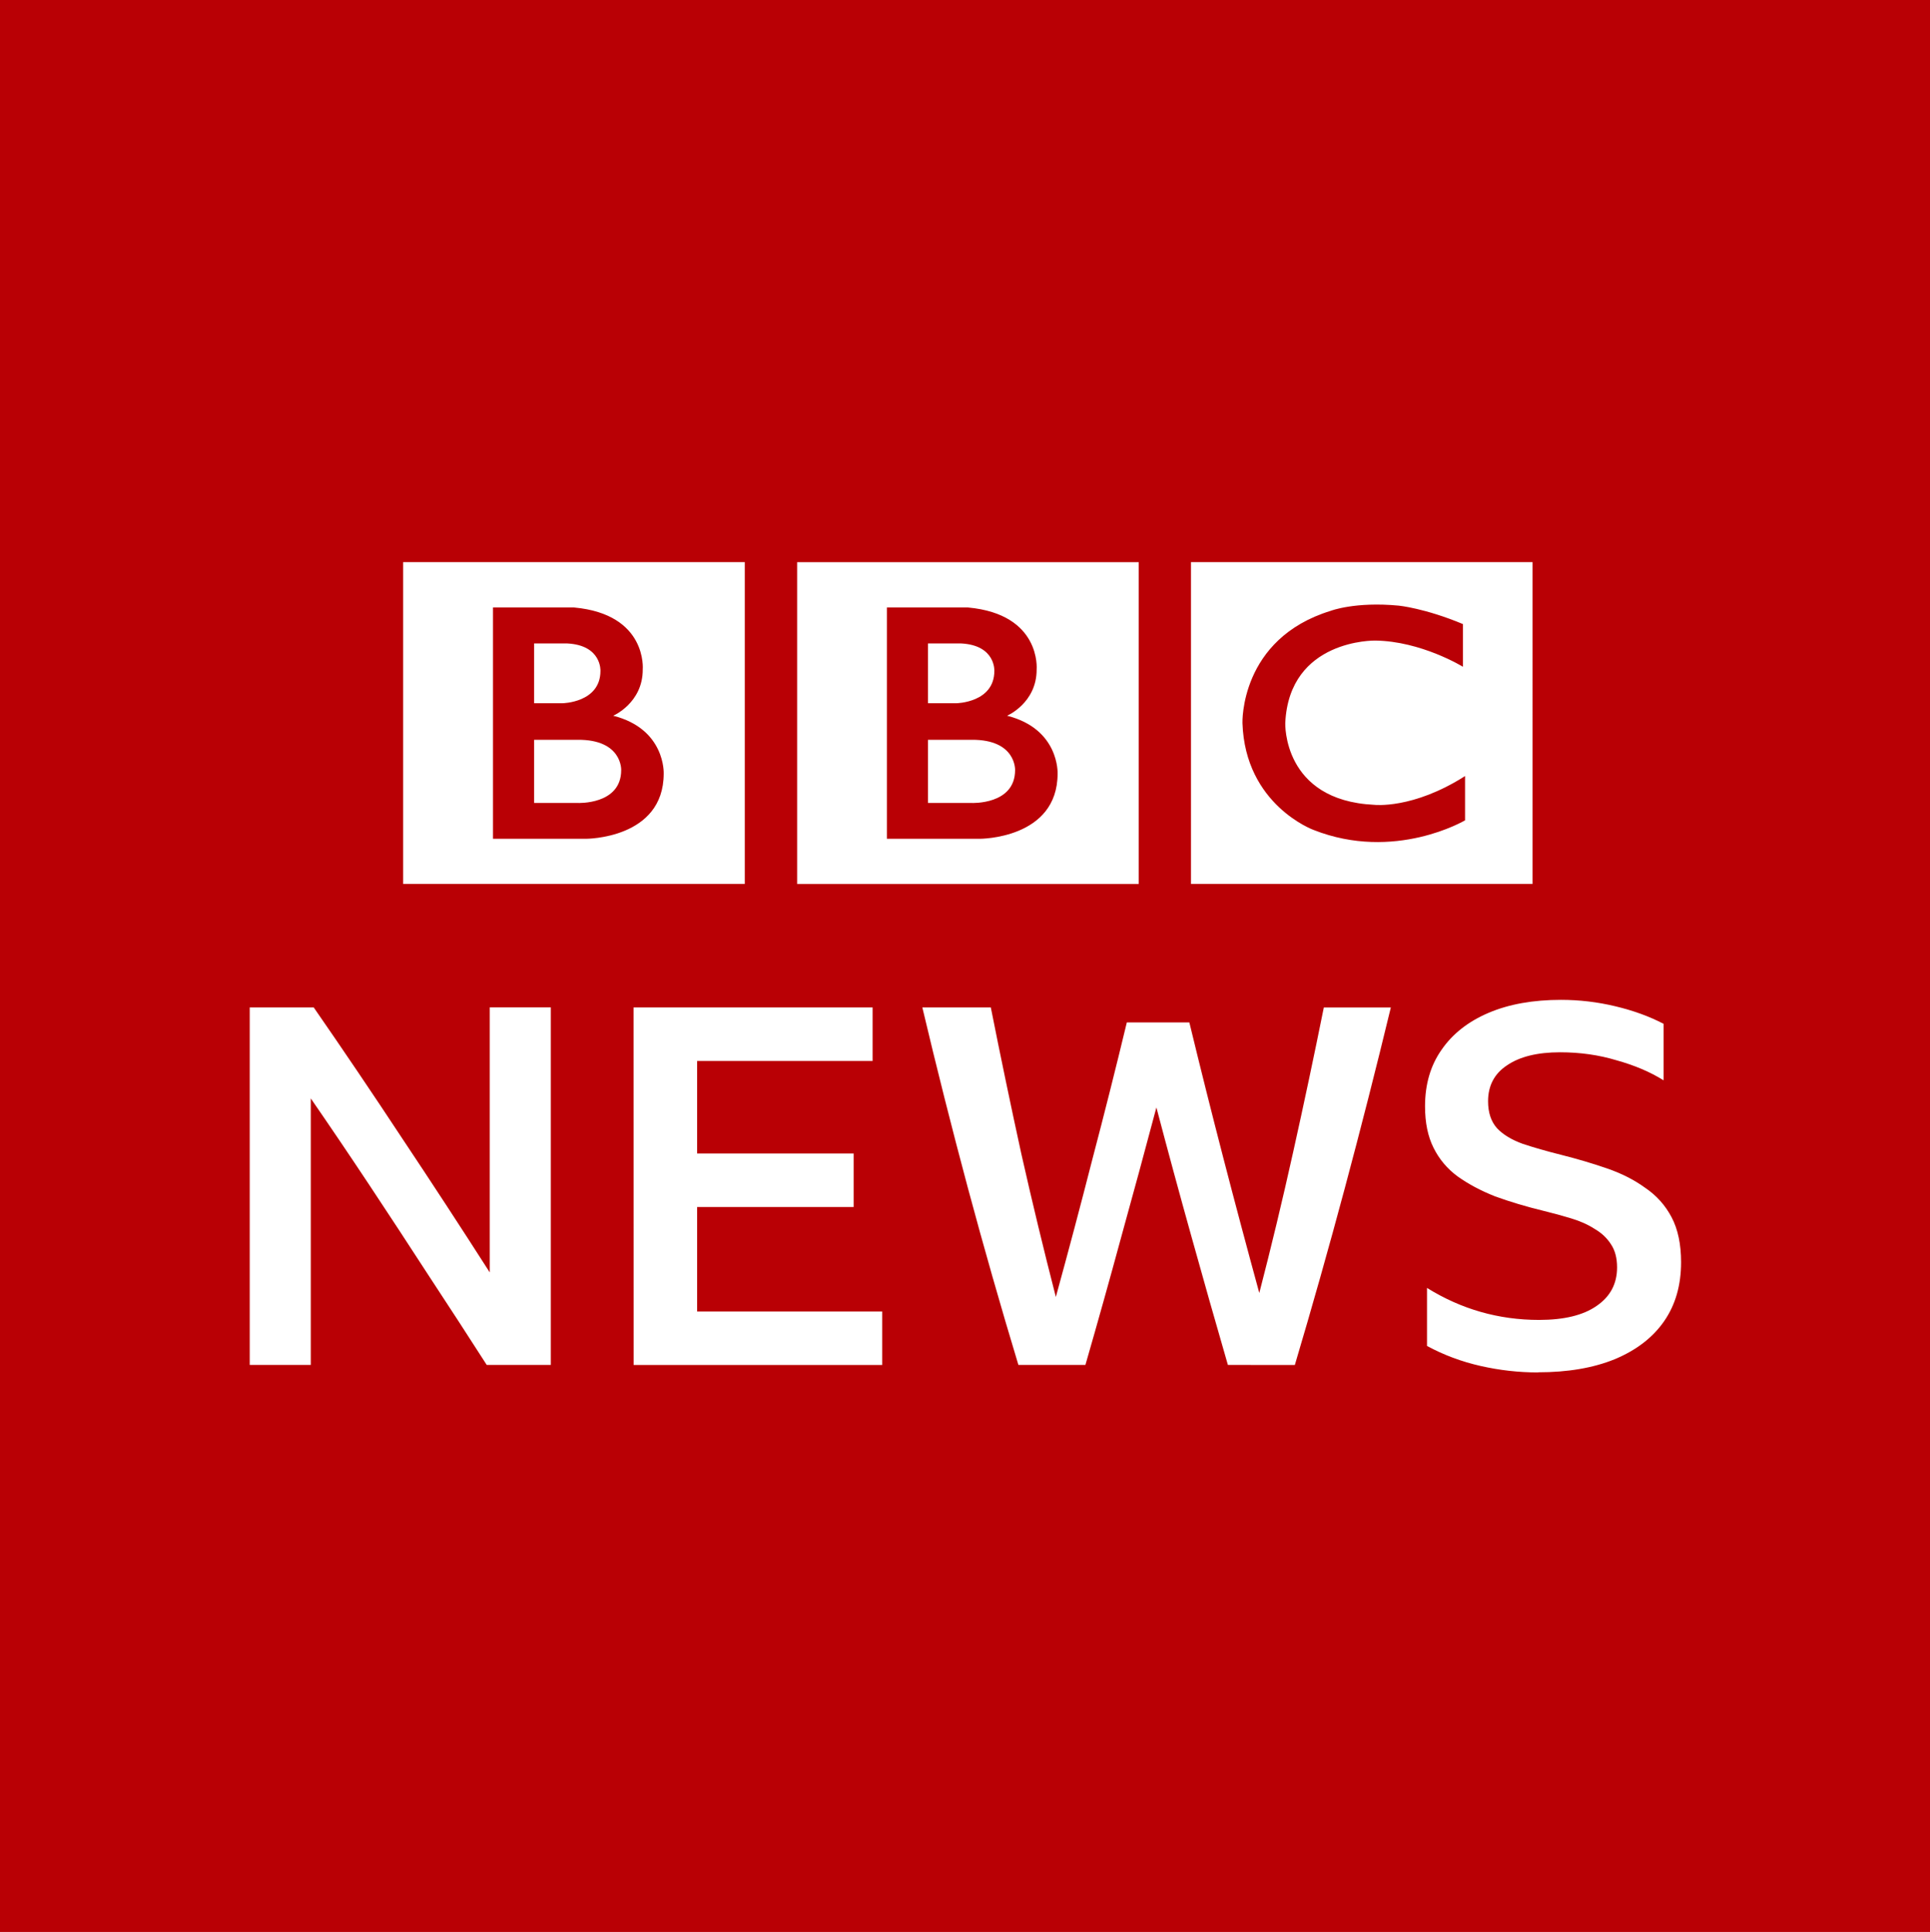 
<svg viewBox="0.111 0.113 26.238 26.269" xmlns="http://www.w3.org/2000/svg">
  <path fill="#b90005" d="M0 0h26.458v26.458H0z"/>
  <path d="M13.911 10.584c0 .475-.592.447-.592.447h-.592v-.859h.592c.609-.005.592.412.592.412m-1.184-1.722h.452c.469.025.45.373.45.373 0 .433-.517.44-.517.44h-.385zm1.075.983s.404-.173.402-.63c0 0 .066-.75-.933-.842H12.168v3.145h1.264s1.057.003 1.057-.887c0 0 .026-.606-.686-.786m-2.855-2.088h4.644v4.376h-4.644zM8.556 10.584c0 .475-.592.447-.592.447h-.592v-.859h.592c.609-.005.592.412.592.412m-1.184-1.722h.452c.469.025.45.373.45.373 0 .433-.517.44-.517.44h-.385zm1.075.983s.404-.173.402-.63c0 0 .066-.75-.933-.842H6.813v3.145h1.264s1.057.003 1.057-.887c0 0 .026-.606-.686-.786M5.592 7.756h4.644v4.376h-4.644zm14.407.842v.581s-.567-.349-1.193-.356c0 0-1.169-.023-1.222 1.121 0 0-.039 1.052 1.208 1.112 0 0 .525.063 1.236-.391v.602s-.956.567-2.061.13c0 0-.929-.34-.965-1.453 0 0-.039-1.146 1.201-1.526 0 0 .331-.127.925-.07 0 0 .356.035.87.25m-3.696 3.534h4.644V7.756h-4.644z" fill="#fff"/>
  <g style="line-height:1.25">
    <path style="-inkscape-font-specification:'BBC Reith Sans Medium'" d="M6.728 18.672q-.388-.605-.795-1.224-.401-.619-.802-1.224-.401-.605-.795-1.176v3.624h-.83v-4.861h.87q.612.884 1.203 1.781.598.897 1.19 1.822v-3.603h.83v4.861zm1.996-4.861h3.25v.728H9.588v1.258h2.128v.728h-2.128v1.421h2.516v.727h-3.379zm8.08 4.861q-.252-.87-.496-1.747-.245-.877-.476-1.754-.231.87-.476 1.754-.238.877-.489 1.747h-.911q-.36-1.19-.687-2.407-.326-1.217-.619-2.454h.931q.197.993.415 1.992.224.993.469 1.945.258-.938.496-1.87.245-.931.469-1.863h.85q.224.925.462 1.843.238.918.489 1.836.245-.945.462-1.924.218-.979.415-1.958h.911q-.299 1.237-.625 2.454-.326 1.217-.68 2.407zm4.217.102q-.394 0-.782-.088-.388-.088-.728-.272v-.789q.7.435 1.523.435.51 0 .782-.19.279-.19.279-.524 0-.19-.082-.313-.082-.129-.224-.211-.136-.088-.32-.143-.177-.054-.374-.102-.36-.088-.659-.197-.292-.116-.51-.272-.211-.156-.326-.388-.116-.231-.116-.564 0-.449.224-.768.224-.326.639-.503.415-.177.986-.177.374 0 .741.088.367.088.653.238v.768q-.272-.17-.639-.272-.36-.109-.768-.109-.462 0-.721.177-.258.17-.258.489 0 .231.122.367.122.129.347.211.224.075.523.15.326.082.619.183.299.102.524.265.231.156.36.401.129.245.129.612 0 .469-.231.802-.231.333-.673.517-.435.177-1.04.177z" aria-label="NEWS" font-weight="500" font-size="40" font-family="BBC Reith Sans" letter-spacing="0" word-spacing="0" fill="#fff"/>
  </g>
</svg>